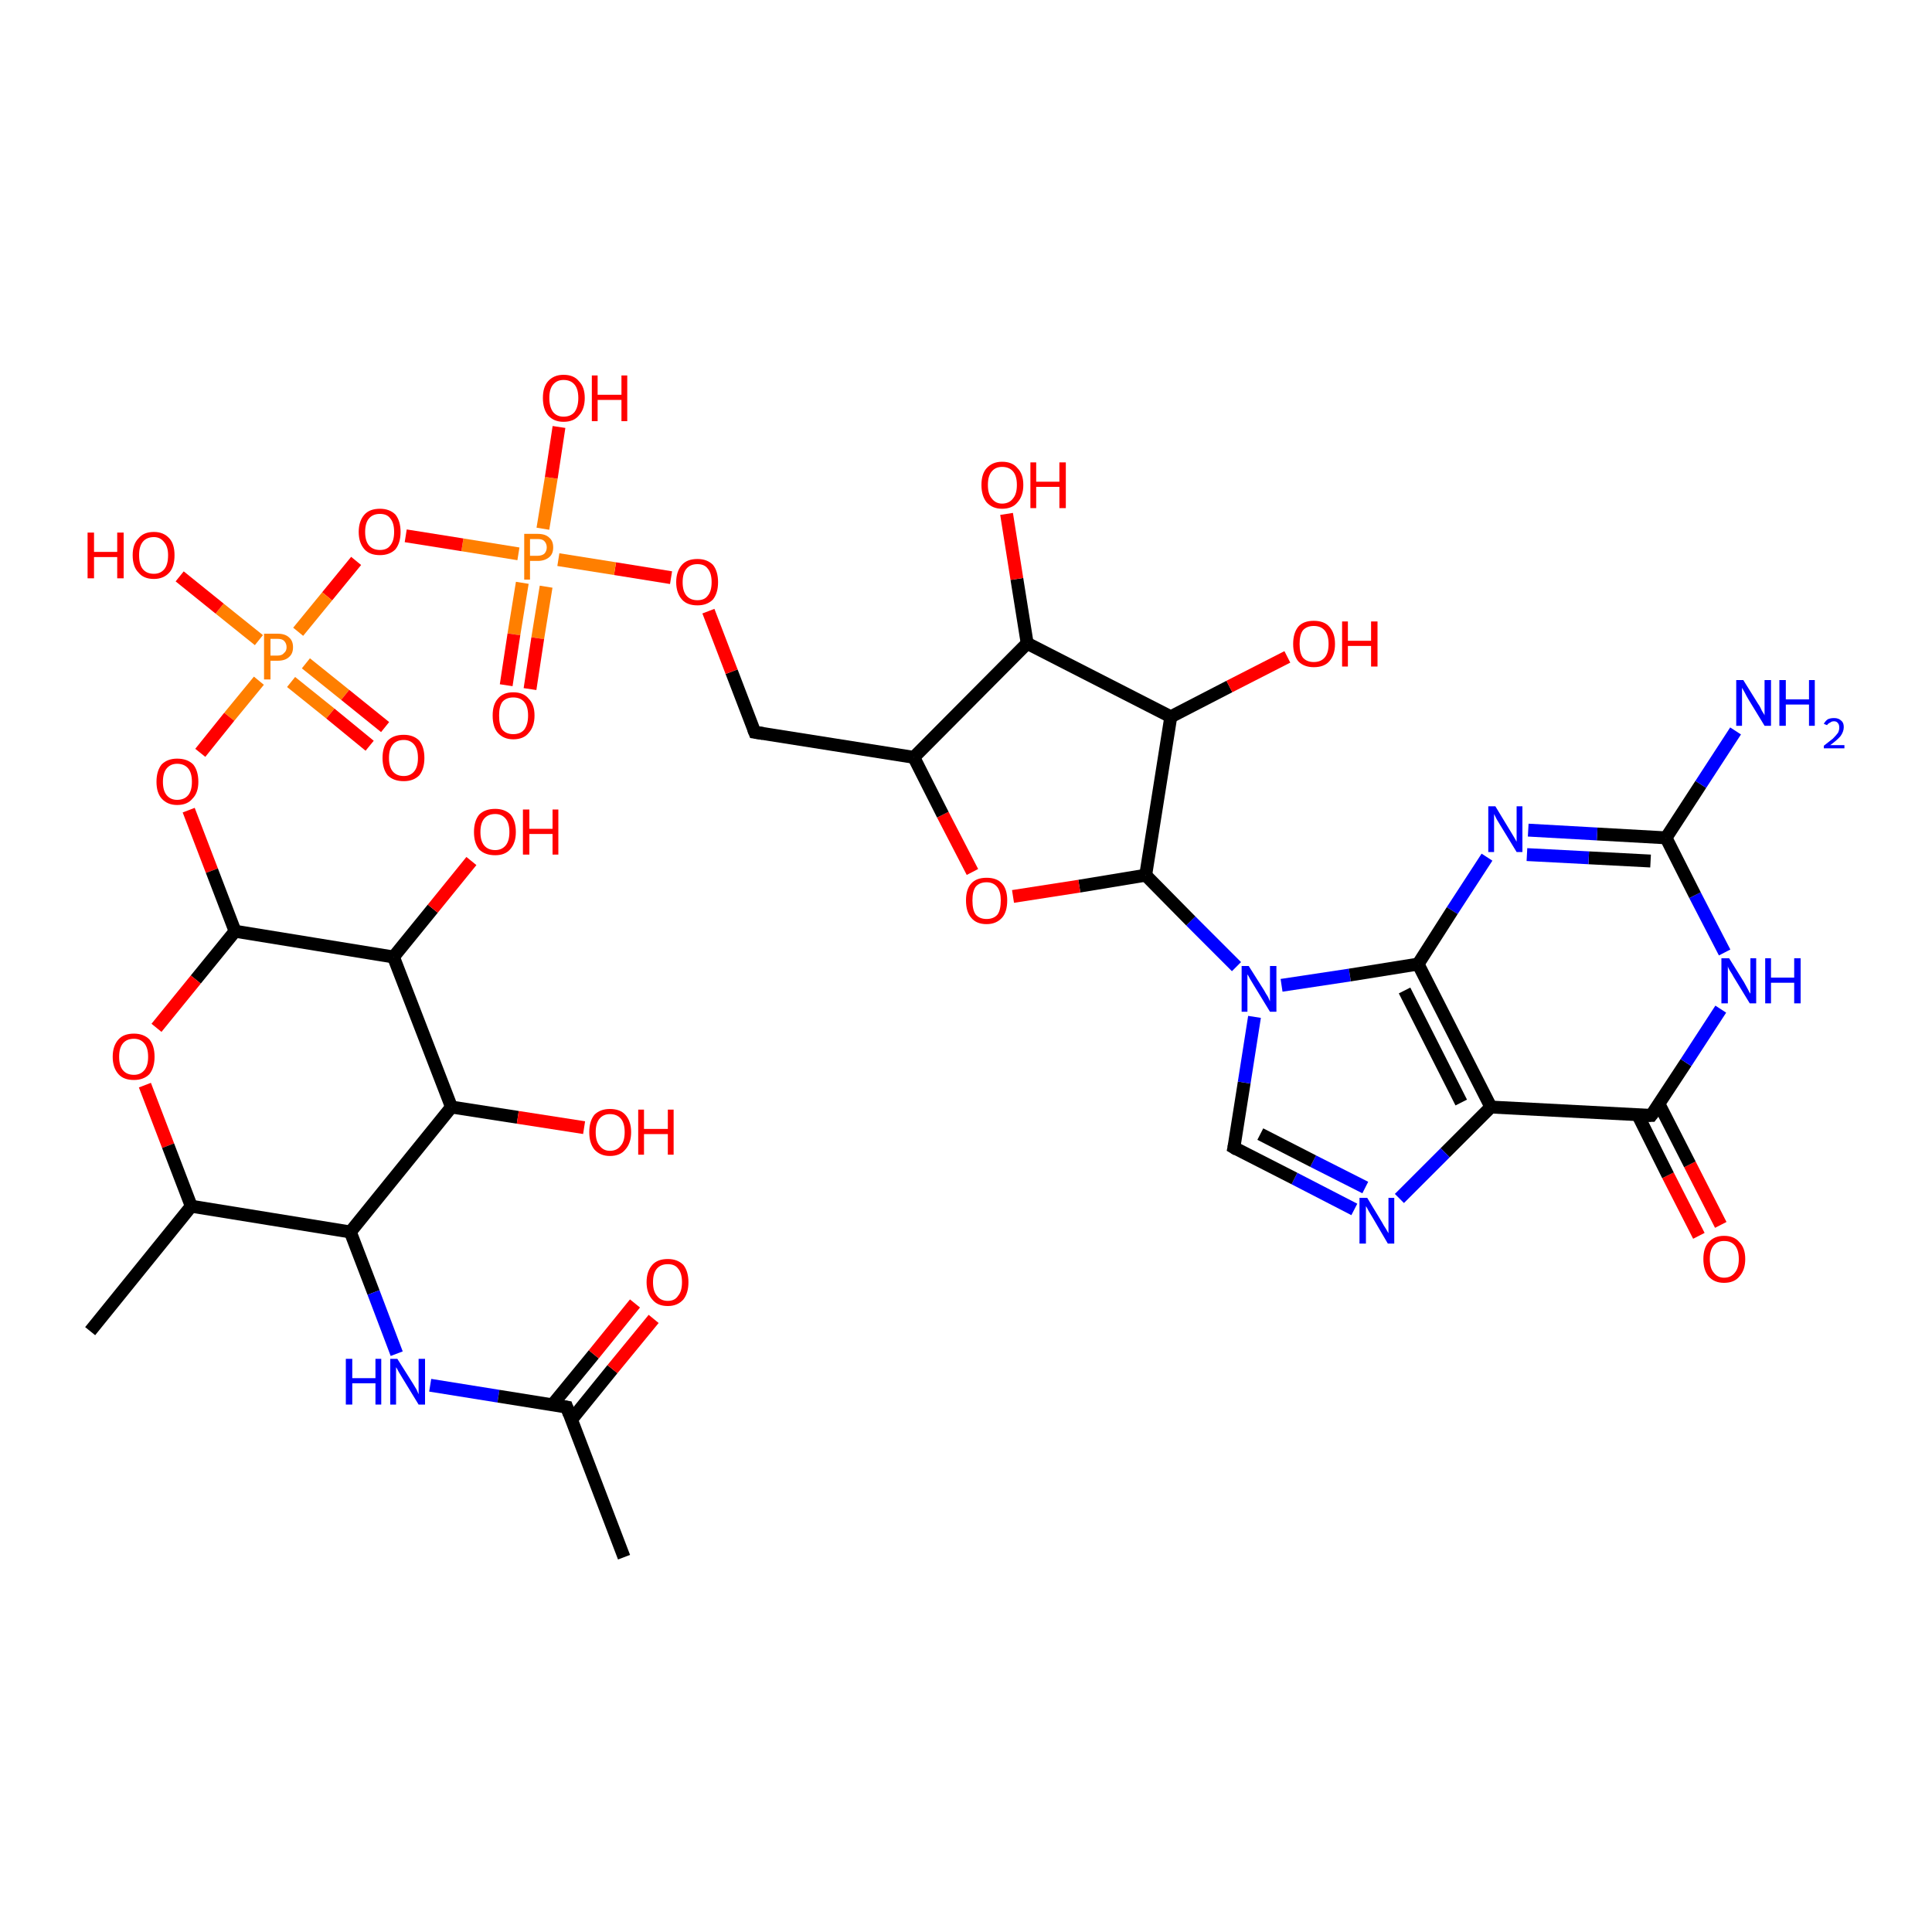 <?xml version='1.0' encoding='iso-8859-1'?>
<svg version='1.1' baseProfile='full'
              xmlns='http://www.w3.org/2000/svg'
                      xmlns:rdkit='http://www.rdkit.org/xml'
                      xmlns:xlink='http://www.w3.org/1999/xlink'
                  xml:space='preserve'
width='300px' height='300px' viewBox='0 0 300 300'>
<!-- END OF HEADER -->
<rect style='opacity:1.0;fill:#FFFFFF;stroke:none' width='300.0' height='300.0' x='0.0' y='0.0'> </rect>
<path class='bond-0 atom-0 atom-1' d='M 263.8,191.9 L 259.0,182.5' style='fill:none;fill-rule:evenodd;stroke:#FF0000;stroke-width:2.0px;stroke-linecap:butt;stroke-linejoin:miter;stroke-opacity:1' />
<path class='bond-0 atom-0 atom-1' d='M 259.0,182.5 L 254.3,173.1' style='fill:none;fill-rule:evenodd;stroke:#000000;stroke-width:2.0px;stroke-linecap:butt;stroke-linejoin:miter;stroke-opacity:1' />
<path class='bond-0 atom-0 atom-1' d='M 267.2,190.2 L 262.4,180.8' style='fill:none;fill-rule:evenodd;stroke:#FF0000;stroke-width:2.0px;stroke-linecap:butt;stroke-linejoin:miter;stroke-opacity:1' />
<path class='bond-0 atom-0 atom-1' d='M 262.4,180.8 L 257.6,171.4' style='fill:none;fill-rule:evenodd;stroke:#000000;stroke-width:2.0px;stroke-linecap:butt;stroke-linejoin:miter;stroke-opacity:1' />
<path class='bond-1 atom-1 atom-2' d='M 256.4,173.2 L 261.8,165.0' style='fill:none;fill-rule:evenodd;stroke:#000000;stroke-width:2.0px;stroke-linecap:butt;stroke-linejoin:miter;stroke-opacity:1' />
<path class='bond-1 atom-1 atom-2' d='M 261.8,165.0 L 267.2,156.7' style='fill:none;fill-rule:evenodd;stroke:#0000FF;stroke-width:2.0px;stroke-linecap:butt;stroke-linejoin:miter;stroke-opacity:1' />
<path class='bond-2 atom-2 atom-3' d='M 267.8,147.9 L 263.2,139.0' style='fill:none;fill-rule:evenodd;stroke:#0000FF;stroke-width:2.0px;stroke-linecap:butt;stroke-linejoin:miter;stroke-opacity:1' />
<path class='bond-2 atom-2 atom-3' d='M 263.2,139.0 L 258.7,130.1' style='fill:none;fill-rule:evenodd;stroke:#000000;stroke-width:2.0px;stroke-linecap:butt;stroke-linejoin:miter;stroke-opacity:1' />
<path class='bond-3 atom-3 atom-4' d='M 258.7,130.1 L 248.0,129.5' style='fill:none;fill-rule:evenodd;stroke:#000000;stroke-width:2.0px;stroke-linecap:butt;stroke-linejoin:miter;stroke-opacity:1' />
<path class='bond-3 atom-3 atom-4' d='M 248.0,129.5 L 237.3,128.9' style='fill:none;fill-rule:evenodd;stroke:#0000FF;stroke-width:2.0px;stroke-linecap:butt;stroke-linejoin:miter;stroke-opacity:1' />
<path class='bond-3 atom-3 atom-4' d='M 256.3,133.7 L 246.7,133.2' style='fill:none;fill-rule:evenodd;stroke:#000000;stroke-width:2.0px;stroke-linecap:butt;stroke-linejoin:miter;stroke-opacity:1' />
<path class='bond-3 atom-3 atom-4' d='M 246.7,133.2 L 237.1,132.7' style='fill:none;fill-rule:evenodd;stroke:#0000FF;stroke-width:2.0px;stroke-linecap:butt;stroke-linejoin:miter;stroke-opacity:1' />
<path class='bond-4 atom-4 atom-5' d='M 230.9,133.1 L 225.5,141.4' style='fill:none;fill-rule:evenodd;stroke:#0000FF;stroke-width:2.0px;stroke-linecap:butt;stroke-linejoin:miter;stroke-opacity:1' />
<path class='bond-4 atom-4 atom-5' d='M 225.5,141.4 L 220.2,149.7' style='fill:none;fill-rule:evenodd;stroke:#000000;stroke-width:2.0px;stroke-linecap:butt;stroke-linejoin:miter;stroke-opacity:1' />
<path class='bond-5 atom-5 atom-6' d='M 220.2,149.7 L 231.5,171.9' style='fill:none;fill-rule:evenodd;stroke:#000000;stroke-width:2.0px;stroke-linecap:butt;stroke-linejoin:miter;stroke-opacity:1' />
<path class='bond-5 atom-5 atom-6' d='M 218.1,153.8 L 226.9,171.2' style='fill:none;fill-rule:evenodd;stroke:#000000;stroke-width:2.0px;stroke-linecap:butt;stroke-linejoin:miter;stroke-opacity:1' />
<path class='bond-6 atom-6 atom-7' d='M 231.5,171.9 L 224.4,179.0' style='fill:none;fill-rule:evenodd;stroke:#000000;stroke-width:2.0px;stroke-linecap:butt;stroke-linejoin:miter;stroke-opacity:1' />
<path class='bond-6 atom-6 atom-7' d='M 224.4,179.0 L 217.3,186.1' style='fill:none;fill-rule:evenodd;stroke:#0000FF;stroke-width:2.0px;stroke-linecap:butt;stroke-linejoin:miter;stroke-opacity:1' />
<path class='bond-7 atom-7 atom-8' d='M 210.3,187.8 L 201.0,183.0' style='fill:none;fill-rule:evenodd;stroke:#0000FF;stroke-width:2.0px;stroke-linecap:butt;stroke-linejoin:miter;stroke-opacity:1' />
<path class='bond-7 atom-7 atom-8' d='M 201.0,183.0 L 191.6,178.2' style='fill:none;fill-rule:evenodd;stroke:#000000;stroke-width:2.0px;stroke-linecap:butt;stroke-linejoin:miter;stroke-opacity:1' />
<path class='bond-7 atom-7 atom-8' d='M 212.0,184.4 L 203.9,180.3' style='fill:none;fill-rule:evenodd;stroke:#0000FF;stroke-width:2.0px;stroke-linecap:butt;stroke-linejoin:miter;stroke-opacity:1' />
<path class='bond-7 atom-7 atom-8' d='M 203.9,180.3 L 195.7,176.1' style='fill:none;fill-rule:evenodd;stroke:#000000;stroke-width:2.0px;stroke-linecap:butt;stroke-linejoin:miter;stroke-opacity:1' />
<path class='bond-8 atom-8 atom-9' d='M 191.6,178.2 L 193.2,168.1' style='fill:none;fill-rule:evenodd;stroke:#000000;stroke-width:2.0px;stroke-linecap:butt;stroke-linejoin:miter;stroke-opacity:1' />
<path class='bond-8 atom-8 atom-9' d='M 193.2,168.1 L 194.8,157.9' style='fill:none;fill-rule:evenodd;stroke:#0000FF;stroke-width:2.0px;stroke-linecap:butt;stroke-linejoin:miter;stroke-opacity:1' />
<path class='bond-9 atom-9 atom-10' d='M 192.0,150.1 L 184.9,143.0' style='fill:none;fill-rule:evenodd;stroke:#0000FF;stroke-width:2.0px;stroke-linecap:butt;stroke-linejoin:miter;stroke-opacity:1' />
<path class='bond-9 atom-9 atom-10' d='M 184.9,143.0 L 177.9,135.9' style='fill:none;fill-rule:evenodd;stroke:#000000;stroke-width:2.0px;stroke-linecap:butt;stroke-linejoin:miter;stroke-opacity:1' />
<path class='bond-10 atom-10 atom-11' d='M 177.9,135.9 L 167.6,137.6' style='fill:none;fill-rule:evenodd;stroke:#000000;stroke-width:2.0px;stroke-linecap:butt;stroke-linejoin:miter;stroke-opacity:1' />
<path class='bond-10 atom-10 atom-11' d='M 167.6,137.6 L 157.3,139.2' style='fill:none;fill-rule:evenodd;stroke:#FF0000;stroke-width:2.0px;stroke-linecap:butt;stroke-linejoin:miter;stroke-opacity:1' />
<path class='bond-11 atom-11 atom-12' d='M 151.0,135.4 L 146.4,126.5' style='fill:none;fill-rule:evenodd;stroke:#FF0000;stroke-width:2.0px;stroke-linecap:butt;stroke-linejoin:miter;stroke-opacity:1' />
<path class='bond-11 atom-11 atom-12' d='M 146.4,126.5 L 141.9,117.6' style='fill:none;fill-rule:evenodd;stroke:#000000;stroke-width:2.0px;stroke-linecap:butt;stroke-linejoin:miter;stroke-opacity:1' />
<path class='bond-12 atom-12 atom-13' d='M 141.9,117.6 L 159.5,99.9' style='fill:none;fill-rule:evenodd;stroke:#000000;stroke-width:2.0px;stroke-linecap:butt;stroke-linejoin:miter;stroke-opacity:1' />
<path class='bond-13 atom-13 atom-14' d='M 159.5,99.9 L 157.9,89.9' style='fill:none;fill-rule:evenodd;stroke:#000000;stroke-width:2.0px;stroke-linecap:butt;stroke-linejoin:miter;stroke-opacity:1' />
<path class='bond-13 atom-13 atom-14' d='M 157.9,89.9 L 156.3,79.8' style='fill:none;fill-rule:evenodd;stroke:#FF0000;stroke-width:2.0px;stroke-linecap:butt;stroke-linejoin:miter;stroke-opacity:1' />
<path class='bond-14 atom-13 atom-15' d='M 159.5,99.9 L 181.8,111.3' style='fill:none;fill-rule:evenodd;stroke:#000000;stroke-width:2.0px;stroke-linecap:butt;stroke-linejoin:miter;stroke-opacity:1' />
<path class='bond-15 atom-15 atom-16' d='M 181.8,111.3 L 190.9,106.6' style='fill:none;fill-rule:evenodd;stroke:#000000;stroke-width:2.0px;stroke-linecap:butt;stroke-linejoin:miter;stroke-opacity:1' />
<path class='bond-15 atom-15 atom-16' d='M 190.9,106.6 L 199.9,102.0' style='fill:none;fill-rule:evenodd;stroke:#FF0000;stroke-width:2.0px;stroke-linecap:butt;stroke-linejoin:miter;stroke-opacity:1' />
<path class='bond-16 atom-12 atom-17' d='M 141.9,117.6 L 117.2,113.7' style='fill:none;fill-rule:evenodd;stroke:#000000;stroke-width:2.0px;stroke-linecap:butt;stroke-linejoin:miter;stroke-opacity:1' />
<path class='bond-17 atom-17 atom-18' d='M 117.2,113.7 L 113.6,104.3' style='fill:none;fill-rule:evenodd;stroke:#000000;stroke-width:2.0px;stroke-linecap:butt;stroke-linejoin:miter;stroke-opacity:1' />
<path class='bond-17 atom-17 atom-18' d='M 113.6,104.3 L 110.0,94.9' style='fill:none;fill-rule:evenodd;stroke:#FF0000;stroke-width:2.0px;stroke-linecap:butt;stroke-linejoin:miter;stroke-opacity:1' />
<path class='bond-18 atom-18 atom-19' d='M 104.2,89.7 L 95.5,88.3' style='fill:none;fill-rule:evenodd;stroke:#FF0000;stroke-width:2.0px;stroke-linecap:butt;stroke-linejoin:miter;stroke-opacity:1' />
<path class='bond-18 atom-18 atom-19' d='M 95.5,88.3 L 86.7,86.9' style='fill:none;fill-rule:evenodd;stroke:#FF7F00;stroke-width:2.0px;stroke-linecap:butt;stroke-linejoin:miter;stroke-opacity:1' />
<path class='bond-19 atom-19 atom-20' d='M 81.1,90.5 L 79.8,98.5' style='fill:none;fill-rule:evenodd;stroke:#FF7F00;stroke-width:2.0px;stroke-linecap:butt;stroke-linejoin:miter;stroke-opacity:1' />
<path class='bond-19 atom-19 atom-20' d='M 79.8,98.5 L 78.6,106.4' style='fill:none;fill-rule:evenodd;stroke:#FF0000;stroke-width:2.0px;stroke-linecap:butt;stroke-linejoin:miter;stroke-opacity:1' />
<path class='bond-19 atom-19 atom-20' d='M 84.8,91.1 L 83.5,99.1' style='fill:none;fill-rule:evenodd;stroke:#FF7F00;stroke-width:2.0px;stroke-linecap:butt;stroke-linejoin:miter;stroke-opacity:1' />
<path class='bond-19 atom-19 atom-20' d='M 83.5,99.1 L 82.3,107.0' style='fill:none;fill-rule:evenodd;stroke:#FF0000;stroke-width:2.0px;stroke-linecap:butt;stroke-linejoin:miter;stroke-opacity:1' />
<path class='bond-20 atom-19 atom-21' d='M 80.5,86.0 L 71.8,84.6' style='fill:none;fill-rule:evenodd;stroke:#FF7F00;stroke-width:2.0px;stroke-linecap:butt;stroke-linejoin:miter;stroke-opacity:1' />
<path class='bond-20 atom-19 atom-21' d='M 71.8,84.6 L 63.0,83.2' style='fill:none;fill-rule:evenodd;stroke:#FF0000;stroke-width:2.0px;stroke-linecap:butt;stroke-linejoin:miter;stroke-opacity:1' />
<path class='bond-21 atom-21 atom-22' d='M 55.3,87.1 L 50.8,92.6' style='fill:none;fill-rule:evenodd;stroke:#FF0000;stroke-width:2.0px;stroke-linecap:butt;stroke-linejoin:miter;stroke-opacity:1' />
<path class='bond-21 atom-21 atom-22' d='M 50.8,92.6 L 46.3,98.1' style='fill:none;fill-rule:evenodd;stroke:#FF7F00;stroke-width:2.0px;stroke-linecap:butt;stroke-linejoin:miter;stroke-opacity:1' />
<path class='bond-22 atom-22 atom-23' d='M 45.2,105.9 L 51.3,110.8' style='fill:none;fill-rule:evenodd;stroke:#FF7F00;stroke-width:2.0px;stroke-linecap:butt;stroke-linejoin:miter;stroke-opacity:1' />
<path class='bond-22 atom-22 atom-23' d='M 51.3,110.8 L 57.4,115.8' style='fill:none;fill-rule:evenodd;stroke:#FF0000;stroke-width:2.0px;stroke-linecap:butt;stroke-linejoin:miter;stroke-opacity:1' />
<path class='bond-22 atom-22 atom-23' d='M 47.5,103.0 L 53.6,107.9' style='fill:none;fill-rule:evenodd;stroke:#FF7F00;stroke-width:2.0px;stroke-linecap:butt;stroke-linejoin:miter;stroke-opacity:1' />
<path class='bond-22 atom-22 atom-23' d='M 53.6,107.9 L 59.8,112.9' style='fill:none;fill-rule:evenodd;stroke:#FF0000;stroke-width:2.0px;stroke-linecap:butt;stroke-linejoin:miter;stroke-opacity:1' />
<path class='bond-23 atom-22 atom-24' d='M 40.2,105.7 L 35.6,111.3' style='fill:none;fill-rule:evenodd;stroke:#FF7F00;stroke-width:2.0px;stroke-linecap:butt;stroke-linejoin:miter;stroke-opacity:1' />
<path class='bond-23 atom-22 atom-24' d='M 35.6,111.3 L 31.1,116.9' style='fill:none;fill-rule:evenodd;stroke:#FF0000;stroke-width:2.0px;stroke-linecap:butt;stroke-linejoin:miter;stroke-opacity:1' />
<path class='bond-24 atom-24 atom-25' d='M 29.3,125.8 L 32.9,135.2' style='fill:none;fill-rule:evenodd;stroke:#FF0000;stroke-width:2.0px;stroke-linecap:butt;stroke-linejoin:miter;stroke-opacity:1' />
<path class='bond-24 atom-24 atom-25' d='M 32.9,135.2 L 36.5,144.6' style='fill:none;fill-rule:evenodd;stroke:#000000;stroke-width:2.0px;stroke-linecap:butt;stroke-linejoin:miter;stroke-opacity:1' />
<path class='bond-25 atom-25 atom-26' d='M 36.5,144.6 L 30.4,152.1' style='fill:none;fill-rule:evenodd;stroke:#000000;stroke-width:2.0px;stroke-linecap:butt;stroke-linejoin:miter;stroke-opacity:1' />
<path class='bond-25 atom-25 atom-26' d='M 30.4,152.1 L 24.3,159.6' style='fill:none;fill-rule:evenodd;stroke:#FF0000;stroke-width:2.0px;stroke-linecap:butt;stroke-linejoin:miter;stroke-opacity:1' />
<path class='bond-26 atom-26 atom-27' d='M 22.5,168.5 L 26.1,177.9' style='fill:none;fill-rule:evenodd;stroke:#FF0000;stroke-width:2.0px;stroke-linecap:butt;stroke-linejoin:miter;stroke-opacity:1' />
<path class='bond-26 atom-26 atom-27' d='M 26.1,177.9 L 29.7,187.3' style='fill:none;fill-rule:evenodd;stroke:#000000;stroke-width:2.0px;stroke-linecap:butt;stroke-linejoin:miter;stroke-opacity:1' />
<path class='bond-27 atom-27 atom-28' d='M 29.7,187.3 L 54.4,191.3' style='fill:none;fill-rule:evenodd;stroke:#000000;stroke-width:2.0px;stroke-linecap:butt;stroke-linejoin:miter;stroke-opacity:1' />
<path class='bond-28 atom-28 atom-29' d='M 54.4,191.3 L 58.0,200.7' style='fill:none;fill-rule:evenodd;stroke:#000000;stroke-width:2.0px;stroke-linecap:butt;stroke-linejoin:miter;stroke-opacity:1' />
<path class='bond-28 atom-28 atom-29' d='M 58.0,200.7 L 61.6,210.2' style='fill:none;fill-rule:evenodd;stroke:#0000FF;stroke-width:2.0px;stroke-linecap:butt;stroke-linejoin:miter;stroke-opacity:1' />
<path class='bond-29 atom-29 atom-30' d='M 66.8,215.1 L 77.4,216.8' style='fill:none;fill-rule:evenodd;stroke:#0000FF;stroke-width:2.0px;stroke-linecap:butt;stroke-linejoin:miter;stroke-opacity:1' />
<path class='bond-29 atom-29 atom-30' d='M 77.4,216.8 L 88.0,218.5' style='fill:none;fill-rule:evenodd;stroke:#000000;stroke-width:2.0px;stroke-linecap:butt;stroke-linejoin:miter;stroke-opacity:1' />
<path class='bond-30 atom-30 atom-31' d='M 88.7,220.5 L 95.1,212.6' style='fill:none;fill-rule:evenodd;stroke:#000000;stroke-width:2.0px;stroke-linecap:butt;stroke-linejoin:miter;stroke-opacity:1' />
<path class='bond-30 atom-30 atom-31' d='M 95.1,212.6 L 101.5,204.8' style='fill:none;fill-rule:evenodd;stroke:#FF0000;stroke-width:2.0px;stroke-linecap:butt;stroke-linejoin:miter;stroke-opacity:1' />
<path class='bond-30 atom-30 atom-31' d='M 85.8,218.1 L 92.2,210.3' style='fill:none;fill-rule:evenodd;stroke:#000000;stroke-width:2.0px;stroke-linecap:butt;stroke-linejoin:miter;stroke-opacity:1' />
<path class='bond-30 atom-30 atom-31' d='M 92.2,210.3 L 98.6,202.4' style='fill:none;fill-rule:evenodd;stroke:#FF0000;stroke-width:2.0px;stroke-linecap:butt;stroke-linejoin:miter;stroke-opacity:1' />
<path class='bond-31 atom-30 atom-32' d='M 88.0,218.5 L 96.9,241.8' style='fill:none;fill-rule:evenodd;stroke:#000000;stroke-width:2.0px;stroke-linecap:butt;stroke-linejoin:miter;stroke-opacity:1' />
<path class='bond-32 atom-28 atom-33' d='M 54.4,191.3 L 70.1,171.9' style='fill:none;fill-rule:evenodd;stroke:#000000;stroke-width:2.0px;stroke-linecap:butt;stroke-linejoin:miter;stroke-opacity:1' />
<path class='bond-33 atom-33 atom-34' d='M 70.1,171.9 L 80.4,173.5' style='fill:none;fill-rule:evenodd;stroke:#000000;stroke-width:2.0px;stroke-linecap:butt;stroke-linejoin:miter;stroke-opacity:1' />
<path class='bond-33 atom-33 atom-34' d='M 80.4,173.5 L 90.7,175.1' style='fill:none;fill-rule:evenodd;stroke:#FF0000;stroke-width:2.0px;stroke-linecap:butt;stroke-linejoin:miter;stroke-opacity:1' />
<path class='bond-34 atom-33 atom-35' d='M 70.1,171.9 L 61.1,148.6' style='fill:none;fill-rule:evenodd;stroke:#000000;stroke-width:2.0px;stroke-linecap:butt;stroke-linejoin:miter;stroke-opacity:1' />
<path class='bond-35 atom-35 atom-36' d='M 61.1,148.6 L 67.2,141.1' style='fill:none;fill-rule:evenodd;stroke:#000000;stroke-width:2.0px;stroke-linecap:butt;stroke-linejoin:miter;stroke-opacity:1' />
<path class='bond-35 atom-35 atom-36' d='M 67.2,141.1 L 73.2,133.7' style='fill:none;fill-rule:evenodd;stroke:#FF0000;stroke-width:2.0px;stroke-linecap:butt;stroke-linejoin:miter;stroke-opacity:1' />
<path class='bond-36 atom-27 atom-37' d='M 29.7,187.3 L 14.0,206.7' style='fill:none;fill-rule:evenodd;stroke:#000000;stroke-width:2.0px;stroke-linecap:butt;stroke-linejoin:miter;stroke-opacity:1' />
<path class='bond-37 atom-22 atom-38' d='M 40.2,99.4 L 34.1,94.5' style='fill:none;fill-rule:evenodd;stroke:#FF7F00;stroke-width:2.0px;stroke-linecap:butt;stroke-linejoin:miter;stroke-opacity:1' />
<path class='bond-37 atom-22 atom-38' d='M 34.1,94.5 L 27.9,89.5' style='fill:none;fill-rule:evenodd;stroke:#FF0000;stroke-width:2.0px;stroke-linecap:butt;stroke-linejoin:miter;stroke-opacity:1' />
<path class='bond-38 atom-19 atom-39' d='M 84.3,82.1 L 85.6,74.2' style='fill:none;fill-rule:evenodd;stroke:#FF7F00;stroke-width:2.0px;stroke-linecap:butt;stroke-linejoin:miter;stroke-opacity:1' />
<path class='bond-38 atom-19 atom-39' d='M 85.6,74.2 L 86.8,66.3' style='fill:none;fill-rule:evenodd;stroke:#FF0000;stroke-width:2.0px;stroke-linecap:butt;stroke-linejoin:miter;stroke-opacity:1' />
<path class='bond-39 atom-3 atom-40' d='M 258.7,130.1 L 264.1,121.8' style='fill:none;fill-rule:evenodd;stroke:#000000;stroke-width:2.0px;stroke-linecap:butt;stroke-linejoin:miter;stroke-opacity:1' />
<path class='bond-39 atom-3 atom-40' d='M 264.1,121.8 L 269.5,113.5' style='fill:none;fill-rule:evenodd;stroke:#0000FF;stroke-width:2.0px;stroke-linecap:butt;stroke-linejoin:miter;stroke-opacity:1' />
<path class='bond-40 atom-9 atom-5' d='M 199.0,153.0 L 209.6,151.4' style='fill:none;fill-rule:evenodd;stroke:#0000FF;stroke-width:2.0px;stroke-linecap:butt;stroke-linejoin:miter;stroke-opacity:1' />
<path class='bond-40 atom-9 atom-5' d='M 209.6,151.4 L 220.2,149.7' style='fill:none;fill-rule:evenodd;stroke:#000000;stroke-width:2.0px;stroke-linecap:butt;stroke-linejoin:miter;stroke-opacity:1' />
<path class='bond-41 atom-15 atom-10' d='M 181.8,111.3 L 177.9,135.9' style='fill:none;fill-rule:evenodd;stroke:#000000;stroke-width:2.0px;stroke-linecap:butt;stroke-linejoin:miter;stroke-opacity:1' />
<path class='bond-42 atom-35 atom-25' d='M 61.1,148.6 L 36.5,144.6' style='fill:none;fill-rule:evenodd;stroke:#000000;stroke-width:2.0px;stroke-linecap:butt;stroke-linejoin:miter;stroke-opacity:1' />
<path class='bond-43 atom-6 atom-1' d='M 231.5,171.9 L 256.4,173.2' style='fill:none;fill-rule:evenodd;stroke:#000000;stroke-width:2.0px;stroke-linecap:butt;stroke-linejoin:miter;stroke-opacity:1' />
<path d='M 256.7,172.8 L 256.4,173.2 L 255.2,173.2' style='fill:none;stroke:#000000;stroke-width:2.0px;stroke-linecap:butt;stroke-linejoin:miter;stroke-opacity:1;' />
<path d='M 192.1,178.5 L 191.6,178.2 L 191.7,177.7' style='fill:none;stroke:#000000;stroke-width:2.0px;stroke-linecap:butt;stroke-linejoin:miter;stroke-opacity:1;' />
<path d='M 118.5,113.9 L 117.2,113.7 L 117.0,113.2' style='fill:none;stroke:#000000;stroke-width:2.0px;stroke-linecap:butt;stroke-linejoin:miter;stroke-opacity:1;' />
<path d='M 87.4,218.4 L 88.0,218.5 L 88.4,219.6' style='fill:none;stroke:#000000;stroke-width:2.0px;stroke-linecap:butt;stroke-linejoin:miter;stroke-opacity:1;' />
<path class='atom-0' d='M 264.5 195.5
Q 264.5 193.8, 265.3 192.9
Q 266.2 191.9, 267.7 191.9
Q 269.3 191.9, 270.1 192.9
Q 271.0 193.8, 271.0 195.5
Q 271.0 197.2, 270.1 198.2
Q 269.3 199.2, 267.7 199.2
Q 266.2 199.2, 265.3 198.2
Q 264.5 197.2, 264.5 195.5
M 267.7 198.4
Q 268.8 198.4, 269.4 197.6
Q 270.0 196.9, 270.0 195.5
Q 270.0 194.1, 269.4 193.4
Q 268.8 192.7, 267.7 192.7
Q 266.7 192.7, 266.1 193.4
Q 265.5 194.1, 265.5 195.5
Q 265.5 196.9, 266.1 197.6
Q 266.7 198.4, 267.7 198.4
' fill='#FF0000'/>
<path class='atom-2' d='M 268.5 148.8
L 270.8 152.5
Q 271.0 152.9, 271.4 153.6
Q 271.7 154.2, 271.8 154.3
L 271.8 148.8
L 272.7 148.8
L 272.7 155.8
L 271.7 155.8
L 269.2 151.7
Q 269.0 151.3, 268.6 150.7
Q 268.3 150.2, 268.3 150.0
L 268.3 155.8
L 267.3 155.8
L 267.3 148.8
L 268.5 148.8
' fill='#0000FF'/>
<path class='atom-2' d='M 274.1 148.8
L 275.0 148.8
L 275.0 151.8
L 278.6 151.8
L 278.6 148.8
L 279.6 148.8
L 279.6 155.8
L 278.6 155.8
L 278.6 152.6
L 275.0 152.6
L 275.0 155.8
L 274.1 155.8
L 274.1 148.8
' fill='#0000FF'/>
<path class='atom-4' d='M 232.2 125.2
L 234.5 129.0
Q 234.7 129.3, 235.1 130.0
Q 235.5 130.7, 235.5 130.7
L 235.5 125.2
L 236.4 125.2
L 236.4 132.3
L 235.5 132.3
L 233.0 128.2
Q 232.7 127.7, 232.4 127.2
Q 232.1 126.6, 232.0 126.4
L 232.0 132.3
L 231.1 132.3
L 231.1 125.2
L 232.2 125.2
' fill='#0000FF'/>
<path class='atom-7' d='M 212.3 186.0
L 214.6 189.8
Q 214.8 190.2, 215.2 190.8
Q 215.6 191.5, 215.6 191.5
L 215.6 186.0
L 216.5 186.0
L 216.5 193.1
L 215.5 193.1
L 213.1 189.0
Q 212.8 188.5, 212.5 188.0
Q 212.2 187.4, 212.1 187.3
L 212.1 193.1
L 211.1 193.1
L 211.1 186.0
L 212.3 186.0
' fill='#0000FF'/>
<path class='atom-9' d='M 193.9 150.0
L 196.3 153.8
Q 196.5 154.2, 196.9 154.8
Q 197.2 155.5, 197.2 155.5
L 197.2 150.0
L 198.2 150.0
L 198.2 157.1
L 197.2 157.1
L 194.7 153.0
Q 194.4 152.5, 194.1 152.0
Q 193.8 151.4, 193.7 151.3
L 193.7 157.1
L 192.8 157.1
L 192.8 150.0
L 193.9 150.0
' fill='#0000FF'/>
<path class='atom-11' d='M 150.0 139.8
Q 150.0 138.1, 150.8 137.2
Q 151.6 136.3, 153.2 136.3
Q 154.8 136.3, 155.6 137.2
Q 156.4 138.1, 156.4 139.8
Q 156.4 141.6, 155.6 142.5
Q 154.7 143.5, 153.2 143.5
Q 151.6 143.5, 150.8 142.5
Q 150.0 141.6, 150.0 139.8
M 153.2 142.7
Q 154.3 142.7, 154.9 142.0
Q 155.4 141.3, 155.4 139.8
Q 155.4 138.5, 154.9 137.8
Q 154.3 137.0, 153.2 137.0
Q 152.1 137.0, 151.5 137.7
Q 151.0 138.4, 151.0 139.8
Q 151.0 141.3, 151.5 142.0
Q 152.1 142.7, 153.2 142.7
' fill='#FF0000'/>
<path class='atom-14' d='M 152.4 75.3
Q 152.4 73.6, 153.2 72.7
Q 154.1 71.7, 155.6 71.7
Q 157.2 71.7, 158.0 72.7
Q 158.9 73.6, 158.9 75.3
Q 158.9 77.0, 158.0 78.0
Q 157.2 79.0, 155.6 79.0
Q 154.1 79.0, 153.2 78.0
Q 152.4 77.0, 152.4 75.3
M 155.6 78.2
Q 156.7 78.2, 157.3 77.4
Q 157.9 76.7, 157.9 75.3
Q 157.9 73.9, 157.3 73.2
Q 156.7 72.5, 155.6 72.5
Q 154.6 72.5, 154.0 73.2
Q 153.4 73.9, 153.4 75.3
Q 153.4 76.7, 154.0 77.4
Q 154.6 78.2, 155.6 78.2
' fill='#FF0000'/>
<path class='atom-14' d='M 160.0 71.8
L 160.9 71.8
L 160.9 74.8
L 164.5 74.8
L 164.5 71.8
L 165.5 71.8
L 165.5 78.9
L 164.5 78.9
L 164.5 75.6
L 160.9 75.6
L 160.9 78.9
L 160.0 78.9
L 160.0 71.8
' fill='#FF0000'/>
<path class='atom-16' d='M 200.8 100.0
Q 200.8 98.3, 201.6 97.3
Q 202.4 96.4, 204.0 96.4
Q 205.6 96.4, 206.4 97.3
Q 207.3 98.3, 207.3 100.0
Q 207.3 101.7, 206.4 102.7
Q 205.6 103.6, 204.0 103.6
Q 202.5 103.6, 201.6 102.7
Q 200.8 101.7, 200.8 100.0
M 204.0 102.8
Q 205.1 102.8, 205.7 102.1
Q 206.3 101.4, 206.3 100.0
Q 206.3 98.6, 205.7 97.9
Q 205.1 97.2, 204.0 97.2
Q 202.9 97.2, 202.3 97.9
Q 201.8 98.6, 201.8 100.0
Q 201.8 101.4, 202.3 102.1
Q 202.9 102.8, 204.0 102.8
' fill='#FF0000'/>
<path class='atom-16' d='M 208.4 96.5
L 209.3 96.5
L 209.3 99.5
L 212.9 99.5
L 212.9 96.5
L 213.9 96.5
L 213.9 103.5
L 212.9 103.5
L 212.9 100.3
L 209.3 100.3
L 209.3 103.5
L 208.4 103.5
L 208.4 96.5
' fill='#FF0000'/>
<path class='atom-18' d='M 105.0 90.4
Q 105.0 88.7, 105.9 87.7
Q 106.7 86.8, 108.3 86.8
Q 109.8 86.8, 110.7 87.7
Q 111.5 88.7, 111.5 90.4
Q 111.5 92.1, 110.7 93.1
Q 109.8 94.0, 108.3 94.0
Q 106.7 94.0, 105.9 93.1
Q 105.0 92.1, 105.0 90.4
M 108.3 93.2
Q 109.4 93.2, 109.9 92.5
Q 110.5 91.8, 110.5 90.4
Q 110.5 89.0, 109.9 88.3
Q 109.4 87.6, 108.3 87.6
Q 107.2 87.6, 106.6 88.3
Q 106.0 89.0, 106.0 90.4
Q 106.0 91.8, 106.6 92.5
Q 107.2 93.2, 108.3 93.2
' fill='#FF0000'/>
<path class='atom-19' d='M 83.5 82.9
Q 84.7 82.9, 85.3 83.5
Q 85.9 84.0, 85.9 85.0
Q 85.9 86.0, 85.3 86.5
Q 84.6 87.1, 83.5 87.1
L 82.3 87.1
L 82.3 90.0
L 81.4 90.0
L 81.4 82.9
L 83.5 82.9
M 83.5 86.3
Q 84.1 86.3, 84.5 86.0
Q 84.9 85.6, 84.9 85.0
Q 84.9 84.4, 84.5 84.0
Q 84.2 83.7, 83.5 83.7
L 82.3 83.7
L 82.3 86.3
L 83.5 86.3
' fill='#FF7F00'/>
<path class='atom-20' d='M 76.5 111.1
Q 76.5 109.4, 77.3 108.5
Q 78.1 107.5, 79.7 107.5
Q 81.3 107.5, 82.1 108.5
Q 83.0 109.4, 83.0 111.1
Q 83.0 112.8, 82.1 113.8
Q 81.3 114.8, 79.7 114.8
Q 78.2 114.8, 77.3 113.8
Q 76.5 112.9, 76.5 111.1
M 79.7 114.0
Q 80.8 114.0, 81.4 113.3
Q 82.0 112.5, 82.0 111.1
Q 82.0 109.7, 81.4 109.0
Q 80.8 108.3, 79.7 108.3
Q 78.6 108.3, 78.0 109.0
Q 77.5 109.7, 77.5 111.1
Q 77.5 112.6, 78.0 113.3
Q 78.6 114.0, 79.7 114.0
' fill='#FF0000'/>
<path class='atom-21' d='M 55.7 82.6
Q 55.7 80.9, 56.6 79.9
Q 57.4 79.0, 59.0 79.0
Q 60.5 79.0, 61.4 79.9
Q 62.2 80.9, 62.2 82.6
Q 62.2 84.3, 61.4 85.3
Q 60.5 86.2, 59.0 86.2
Q 57.4 86.2, 56.6 85.3
Q 55.7 84.3, 55.7 82.6
M 59.0 85.4
Q 60.1 85.4, 60.6 84.7
Q 61.2 84.0, 61.2 82.6
Q 61.2 81.2, 60.6 80.5
Q 60.1 79.8, 59.0 79.8
Q 57.9 79.8, 57.3 80.5
Q 56.7 81.2, 56.7 82.6
Q 56.7 84.0, 57.3 84.7
Q 57.9 85.4, 59.0 85.4
' fill='#FF0000'/>
<path class='atom-22' d='M 43.1 98.4
Q 44.3 98.4, 44.9 99.0
Q 45.5 99.5, 45.5 100.5
Q 45.5 101.5, 44.9 102.0
Q 44.3 102.6, 43.1 102.6
L 42.0 102.6
L 42.0 105.5
L 41.0 105.5
L 41.0 98.4
L 43.1 98.4
M 43.1 101.8
Q 43.8 101.8, 44.1 101.4
Q 44.5 101.1, 44.5 100.5
Q 44.5 99.9, 44.1 99.5
Q 43.8 99.2, 43.1 99.2
L 42.0 99.2
L 42.0 101.8
L 43.1 101.8
' fill='#FF7F00'/>
<path class='atom-23' d='M 59.4 117.7
Q 59.4 116.0, 60.2 115.0
Q 61.1 114.1, 62.7 114.1
Q 64.2 114.1, 65.1 115.0
Q 65.9 116.0, 65.9 117.7
Q 65.9 119.4, 65.1 120.4
Q 64.2 121.3, 62.7 121.3
Q 61.1 121.3, 60.2 120.4
Q 59.4 119.4, 59.4 117.7
M 62.7 120.5
Q 63.7 120.5, 64.3 119.8
Q 64.9 119.1, 64.9 117.7
Q 64.9 116.3, 64.3 115.6
Q 63.7 114.9, 62.7 114.9
Q 61.6 114.9, 61.0 115.6
Q 60.4 116.3, 60.4 117.7
Q 60.4 119.1, 61.0 119.8
Q 61.6 120.5, 62.7 120.5
' fill='#FF0000'/>
<path class='atom-24' d='M 24.3 121.4
Q 24.3 119.7, 25.1 118.7
Q 26.0 117.8, 27.5 117.8
Q 29.1 117.8, 30.0 118.7
Q 30.8 119.7, 30.8 121.4
Q 30.8 123.1, 29.9 124.0
Q 29.1 125.0, 27.5 125.0
Q 26.0 125.0, 25.1 124.0
Q 24.3 123.1, 24.3 121.4
M 27.5 124.2
Q 28.6 124.2, 29.2 123.5
Q 29.8 122.8, 29.8 121.4
Q 29.8 120.0, 29.2 119.3
Q 28.6 118.6, 27.5 118.6
Q 26.5 118.6, 25.9 119.3
Q 25.3 120.0, 25.3 121.4
Q 25.3 122.8, 25.9 123.5
Q 26.5 124.2, 27.5 124.2
' fill='#FF0000'/>
<path class='atom-26' d='M 17.5 164.1
Q 17.5 162.4, 18.4 161.4
Q 19.2 160.5, 20.8 160.5
Q 22.3 160.5, 23.2 161.4
Q 24.0 162.4, 24.0 164.1
Q 24.0 165.8, 23.2 166.8
Q 22.3 167.7, 20.8 167.7
Q 19.2 167.7, 18.4 166.8
Q 17.5 165.8, 17.5 164.1
M 20.8 166.9
Q 21.8 166.9, 22.4 166.2
Q 23.0 165.5, 23.0 164.1
Q 23.0 162.7, 22.4 162.0
Q 21.8 161.3, 20.8 161.3
Q 19.7 161.3, 19.1 162.0
Q 18.5 162.7, 18.5 164.1
Q 18.5 165.5, 19.1 166.2
Q 19.7 166.9, 20.8 166.9
' fill='#FF0000'/>
<path class='atom-29' d='M 53.7 211.0
L 54.7 211.0
L 54.7 214.0
L 58.3 214.0
L 58.3 211.0
L 59.2 211.0
L 59.2 218.1
L 58.3 218.1
L 58.3 214.8
L 54.7 214.8
L 54.7 218.1
L 53.7 218.1
L 53.7 211.0
' fill='#0000FF'/>
<path class='atom-29' d='M 61.7 211.0
L 64.1 214.8
Q 64.3 215.1, 64.7 215.8
Q 65.0 216.5, 65.0 216.5
L 65.0 211.0
L 66.0 211.0
L 66.0 218.1
L 65.0 218.1
L 62.5 214.0
Q 62.2 213.5, 61.9 213.0
Q 61.6 212.4, 61.5 212.3
L 61.5 218.1
L 60.6 218.1
L 60.6 211.0
L 61.7 211.0
' fill='#0000FF'/>
<path class='atom-31' d='M 100.4 199.1
Q 100.4 197.4, 101.3 196.4
Q 102.1 195.5, 103.7 195.5
Q 105.2 195.5, 106.1 196.4
Q 106.9 197.4, 106.9 199.1
Q 106.9 200.8, 106.1 201.8
Q 105.2 202.8, 103.7 202.8
Q 102.1 202.8, 101.3 201.8
Q 100.4 200.8, 100.4 199.1
M 103.7 202.0
Q 104.8 202.0, 105.3 201.2
Q 105.9 200.5, 105.9 199.1
Q 105.9 197.7, 105.3 197.0
Q 104.8 196.3, 103.7 196.3
Q 102.6 196.3, 102.0 197.0
Q 101.4 197.7, 101.4 199.1
Q 101.4 200.5, 102.0 201.2
Q 102.6 202.0, 103.7 202.0
' fill='#FF0000'/>
<path class='atom-34' d='M 91.5 175.8
Q 91.5 174.1, 92.3 173.1
Q 93.2 172.2, 94.7 172.2
Q 96.3 172.2, 97.1 173.1
Q 98.0 174.1, 98.0 175.8
Q 98.0 177.5, 97.1 178.5
Q 96.3 179.5, 94.7 179.5
Q 93.2 179.5, 92.3 178.5
Q 91.5 177.5, 91.5 175.8
M 94.7 178.7
Q 95.8 178.7, 96.4 177.9
Q 97.0 177.2, 97.0 175.8
Q 97.0 174.4, 96.4 173.7
Q 95.8 173.0, 94.7 173.0
Q 93.7 173.0, 93.1 173.7
Q 92.5 174.4, 92.5 175.8
Q 92.5 177.2, 93.1 177.9
Q 93.7 178.7, 94.7 178.7
' fill='#FF0000'/>
<path class='atom-34' d='M 99.1 172.3
L 100.0 172.3
L 100.0 175.3
L 103.7 175.3
L 103.7 172.3
L 104.6 172.3
L 104.6 179.3
L 103.7 179.3
L 103.7 176.1
L 100.0 176.1
L 100.0 179.3
L 99.1 179.3
L 99.1 172.3
' fill='#FF0000'/>
<path class='atom-36' d='M 73.6 129.2
Q 73.6 127.5, 74.4 126.5
Q 75.3 125.6, 76.9 125.6
Q 78.4 125.6, 79.3 126.5
Q 80.1 127.5, 80.1 129.2
Q 80.1 130.9, 79.2 131.9
Q 78.4 132.8, 76.9 132.8
Q 75.3 132.8, 74.4 131.9
Q 73.6 130.9, 73.6 129.2
M 76.9 132.0
Q 77.9 132.0, 78.5 131.3
Q 79.1 130.6, 79.1 129.2
Q 79.1 127.8, 78.5 127.1
Q 77.9 126.4, 76.9 126.4
Q 75.8 126.4, 75.2 127.1
Q 74.6 127.8, 74.6 129.2
Q 74.6 130.6, 75.2 131.3
Q 75.8 132.0, 76.9 132.0
' fill='#FF0000'/>
<path class='atom-36' d='M 81.2 125.7
L 82.2 125.7
L 82.2 128.7
L 85.8 128.7
L 85.8 125.7
L 86.7 125.7
L 86.7 132.7
L 85.8 132.7
L 85.8 129.5
L 82.2 129.5
L 82.2 132.7
L 81.2 132.7
L 81.2 125.7
' fill='#FF0000'/>
<path class='atom-38' d='M 13.6 82.7
L 14.6 82.7
L 14.6 85.7
L 18.2 85.7
L 18.2 82.7
L 19.2 82.7
L 19.2 89.8
L 18.2 89.8
L 18.2 86.5
L 14.6 86.5
L 14.6 89.8
L 13.6 89.8
L 13.6 82.7
' fill='#FF0000'/>
<path class='atom-38' d='M 20.6 86.2
Q 20.6 84.5, 21.5 83.6
Q 22.3 82.6, 23.9 82.6
Q 25.4 82.6, 26.3 83.6
Q 27.1 84.5, 27.1 86.2
Q 27.1 88.0, 26.3 88.9
Q 25.4 89.9, 23.9 89.9
Q 22.3 89.9, 21.5 88.9
Q 20.6 88.0, 20.6 86.2
M 23.9 89.1
Q 24.9 89.1, 25.5 88.4
Q 26.1 87.7, 26.1 86.2
Q 26.1 84.9, 25.5 84.2
Q 24.9 83.4, 23.9 83.4
Q 22.8 83.4, 22.2 84.1
Q 21.6 84.8, 21.6 86.2
Q 21.6 87.7, 22.2 88.4
Q 22.8 89.1, 23.9 89.1
' fill='#FF0000'/>
<path class='atom-39' d='M 84.3 61.8
Q 84.3 60.1, 85.1 59.2
Q 86.0 58.2, 87.5 58.2
Q 89.1 58.2, 89.9 59.2
Q 90.8 60.1, 90.8 61.8
Q 90.8 63.5, 89.9 64.5
Q 89.1 65.5, 87.5 65.5
Q 86.0 65.5, 85.1 64.5
Q 84.3 63.5, 84.3 61.8
M 87.5 64.7
Q 88.6 64.7, 89.2 64.0
Q 89.8 63.2, 89.8 61.8
Q 89.8 60.4, 89.2 59.7
Q 88.6 59.0, 87.5 59.0
Q 86.5 59.0, 85.9 59.7
Q 85.3 60.4, 85.3 61.8
Q 85.3 63.2, 85.9 64.0
Q 86.5 64.7, 87.5 64.7
' fill='#FF0000'/>
<path class='atom-39' d='M 91.9 58.3
L 92.8 58.3
L 92.8 61.3
L 96.5 61.3
L 96.5 58.3
L 97.4 58.3
L 97.4 65.4
L 96.5 65.4
L 96.5 62.1
L 92.8 62.1
L 92.8 65.4
L 91.9 65.4
L 91.9 58.3
' fill='#FF0000'/>
<path class='atom-40' d='M 270.7 105.6
L 273.0 109.3
Q 273.3 109.7, 273.6 110.4
Q 274.0 111.0, 274.0 111.1
L 274.0 105.6
L 275.0 105.6
L 275.0 112.7
L 274.0 112.7
L 271.5 108.6
Q 271.2 108.1, 270.9 107.5
Q 270.6 107.0, 270.5 106.8
L 270.5 112.7
L 269.6 112.7
L 269.6 105.6
L 270.7 105.6
' fill='#0000FF'/>
<path class='atom-40' d='M 276.3 105.6
L 277.3 105.6
L 277.3 108.6
L 280.9 108.6
L 280.9 105.6
L 281.8 105.6
L 281.8 112.7
L 280.9 112.7
L 280.9 109.4
L 277.3 109.4
L 277.3 112.7
L 276.3 112.7
L 276.3 105.6
' fill='#0000FF'/>
<path class='atom-40' d='M 283.2 112.4
Q 283.4 112.0, 283.8 111.7
Q 284.2 111.5, 284.8 111.5
Q 285.5 111.5, 285.9 111.9
Q 286.3 112.2, 286.3 112.9
Q 286.3 113.6, 285.8 114.3
Q 285.3 114.9, 284.2 115.7
L 286.4 115.7
L 286.4 116.2
L 283.2 116.2
L 283.2 115.8
Q 284.1 115.1, 284.6 114.7
Q 285.1 114.2, 285.4 113.8
Q 285.6 113.4, 285.6 113.0
Q 285.6 112.5, 285.4 112.3
Q 285.2 112.0, 284.8 112.0
Q 284.4 112.0, 284.2 112.2
Q 283.9 112.3, 283.7 112.6
L 283.2 112.4
' fill='#0000FF'/>
</svg>
